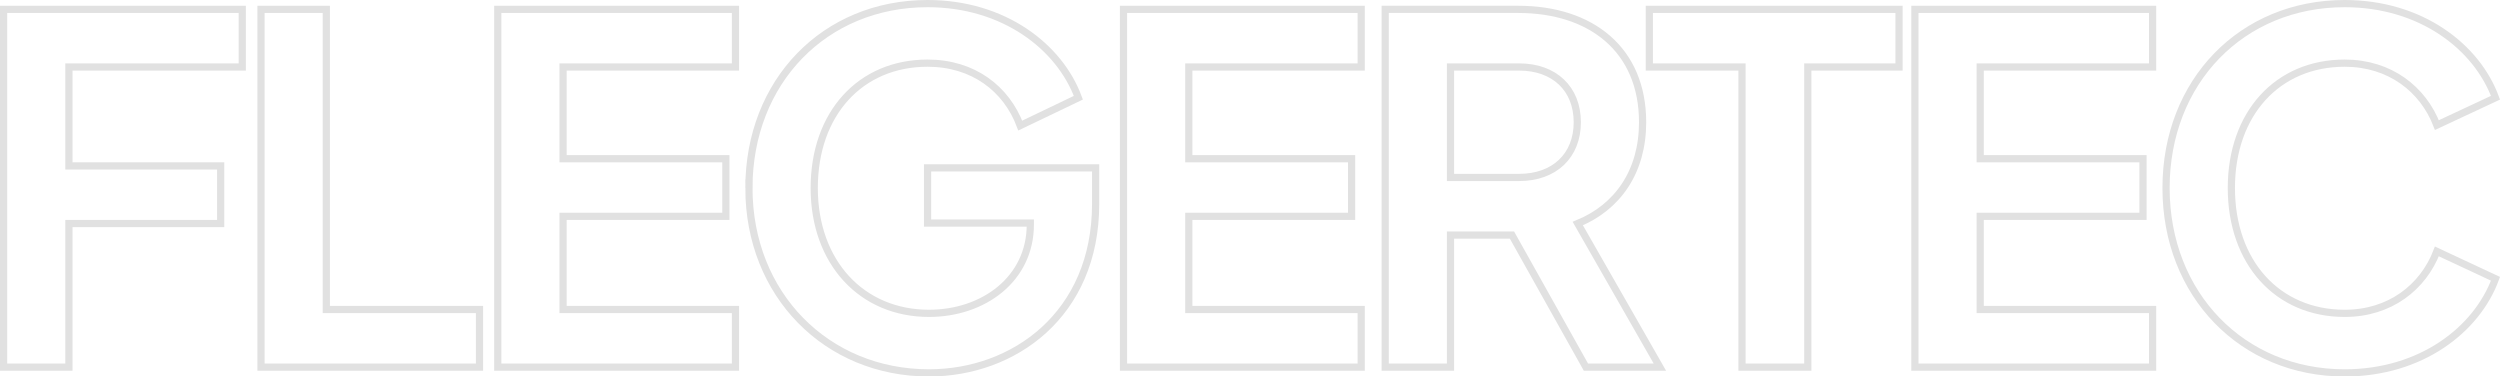 <?xml version="1.0" encoding="UTF-8"?>
<svg id="_レイヤー_1" data-name="レイヤー 1" xmlns="http://www.w3.org/2000/svg" viewBox="0 0 1041.17 156.8">
  <defs>
    <style>
      .cls-1 {
        fill: none;
        stroke: #e1e1e1;
        stroke-miterlimit: 10;
        stroke-width: 3px;
      }
    </style>
  </defs>
  <path class="cls-1" d="M1.5,3.9h99.4v24H28.7v41.2h63.2v24H28.7v59.8H1.5V3.9Z"/>
  <path class="cls-1" d="M108.7,3.9h27.2v125h63.8v24h-91V3.9Z"/>
  <path class="cls-1" d="M207.3,3.9h99v24h-71.8v38.2h67.8v24h-67.8v38.8h71.8v24h-99V3.9Z"/>
  <path class="cls-1" d="M311.9,78.3c0-44.4,31.6-76.8,74.4-76.8,31.8,0,55,18,62.8,39.2l-24.2,11.6c-5.8-15.4-19.6-26-38.6-26-28,0-47.2,21-47.2,52s19.8,52.2,47.8,52.2c22.6,0,42.2-14.2,42.2-37v-.6h-42.8v-23h70v15c0,46.2-34.2,70.4-69.4,70.4-42.6,0-75-32.6-75-77Z"/>
  <path class="cls-1" d="M467.9,3.9h99v24h-71.8v38.2h67.8v24h-67.8v38.8h71.8v24h-99V3.9Z"/>
  <path class="cls-1" d="M576.89,3.9h55.4c30.4,0,51.8,16.8,51.8,47,0,20.6-10.4,35.4-27,42.2l34.2,59.8h-30.8l-30.8-55h-25.6v55h-27.2V3.9ZM632.69,73.9c14.6,0,24.2-9,24.2-23s-9.6-23-24.2-23h-28.6v46h28.6Z"/>
  <path class="cls-1" d="M725.49,27.9h-38.6V3.9h104v24h-38v125h-27.4V27.9Z"/>
  <path class="cls-1" d="M797.49,3.9h99v24h-71.8v38.2h67.8v24h-67.8v38.8h71.8v24h-99V3.9Z"/>
  <path class="cls-1" d="M902.09,78.3c0-44.4,31.6-76.8,74.4-76.8,31.8,0,55,18,62.8,39.2l-24.4,11.4c-5.8-15-19.6-25.8-38.4-25.8-28,0-47.2,21-47.2,52s19.2,52.2,47.2,52.2c18.8,0,32.6-10.8,38.4-25.8l24.4,11.4c-7.8,21.2-31,39.2-62.8,39.2-42.6,0-74.4-32.6-74.4-77Z"/>
</svg>